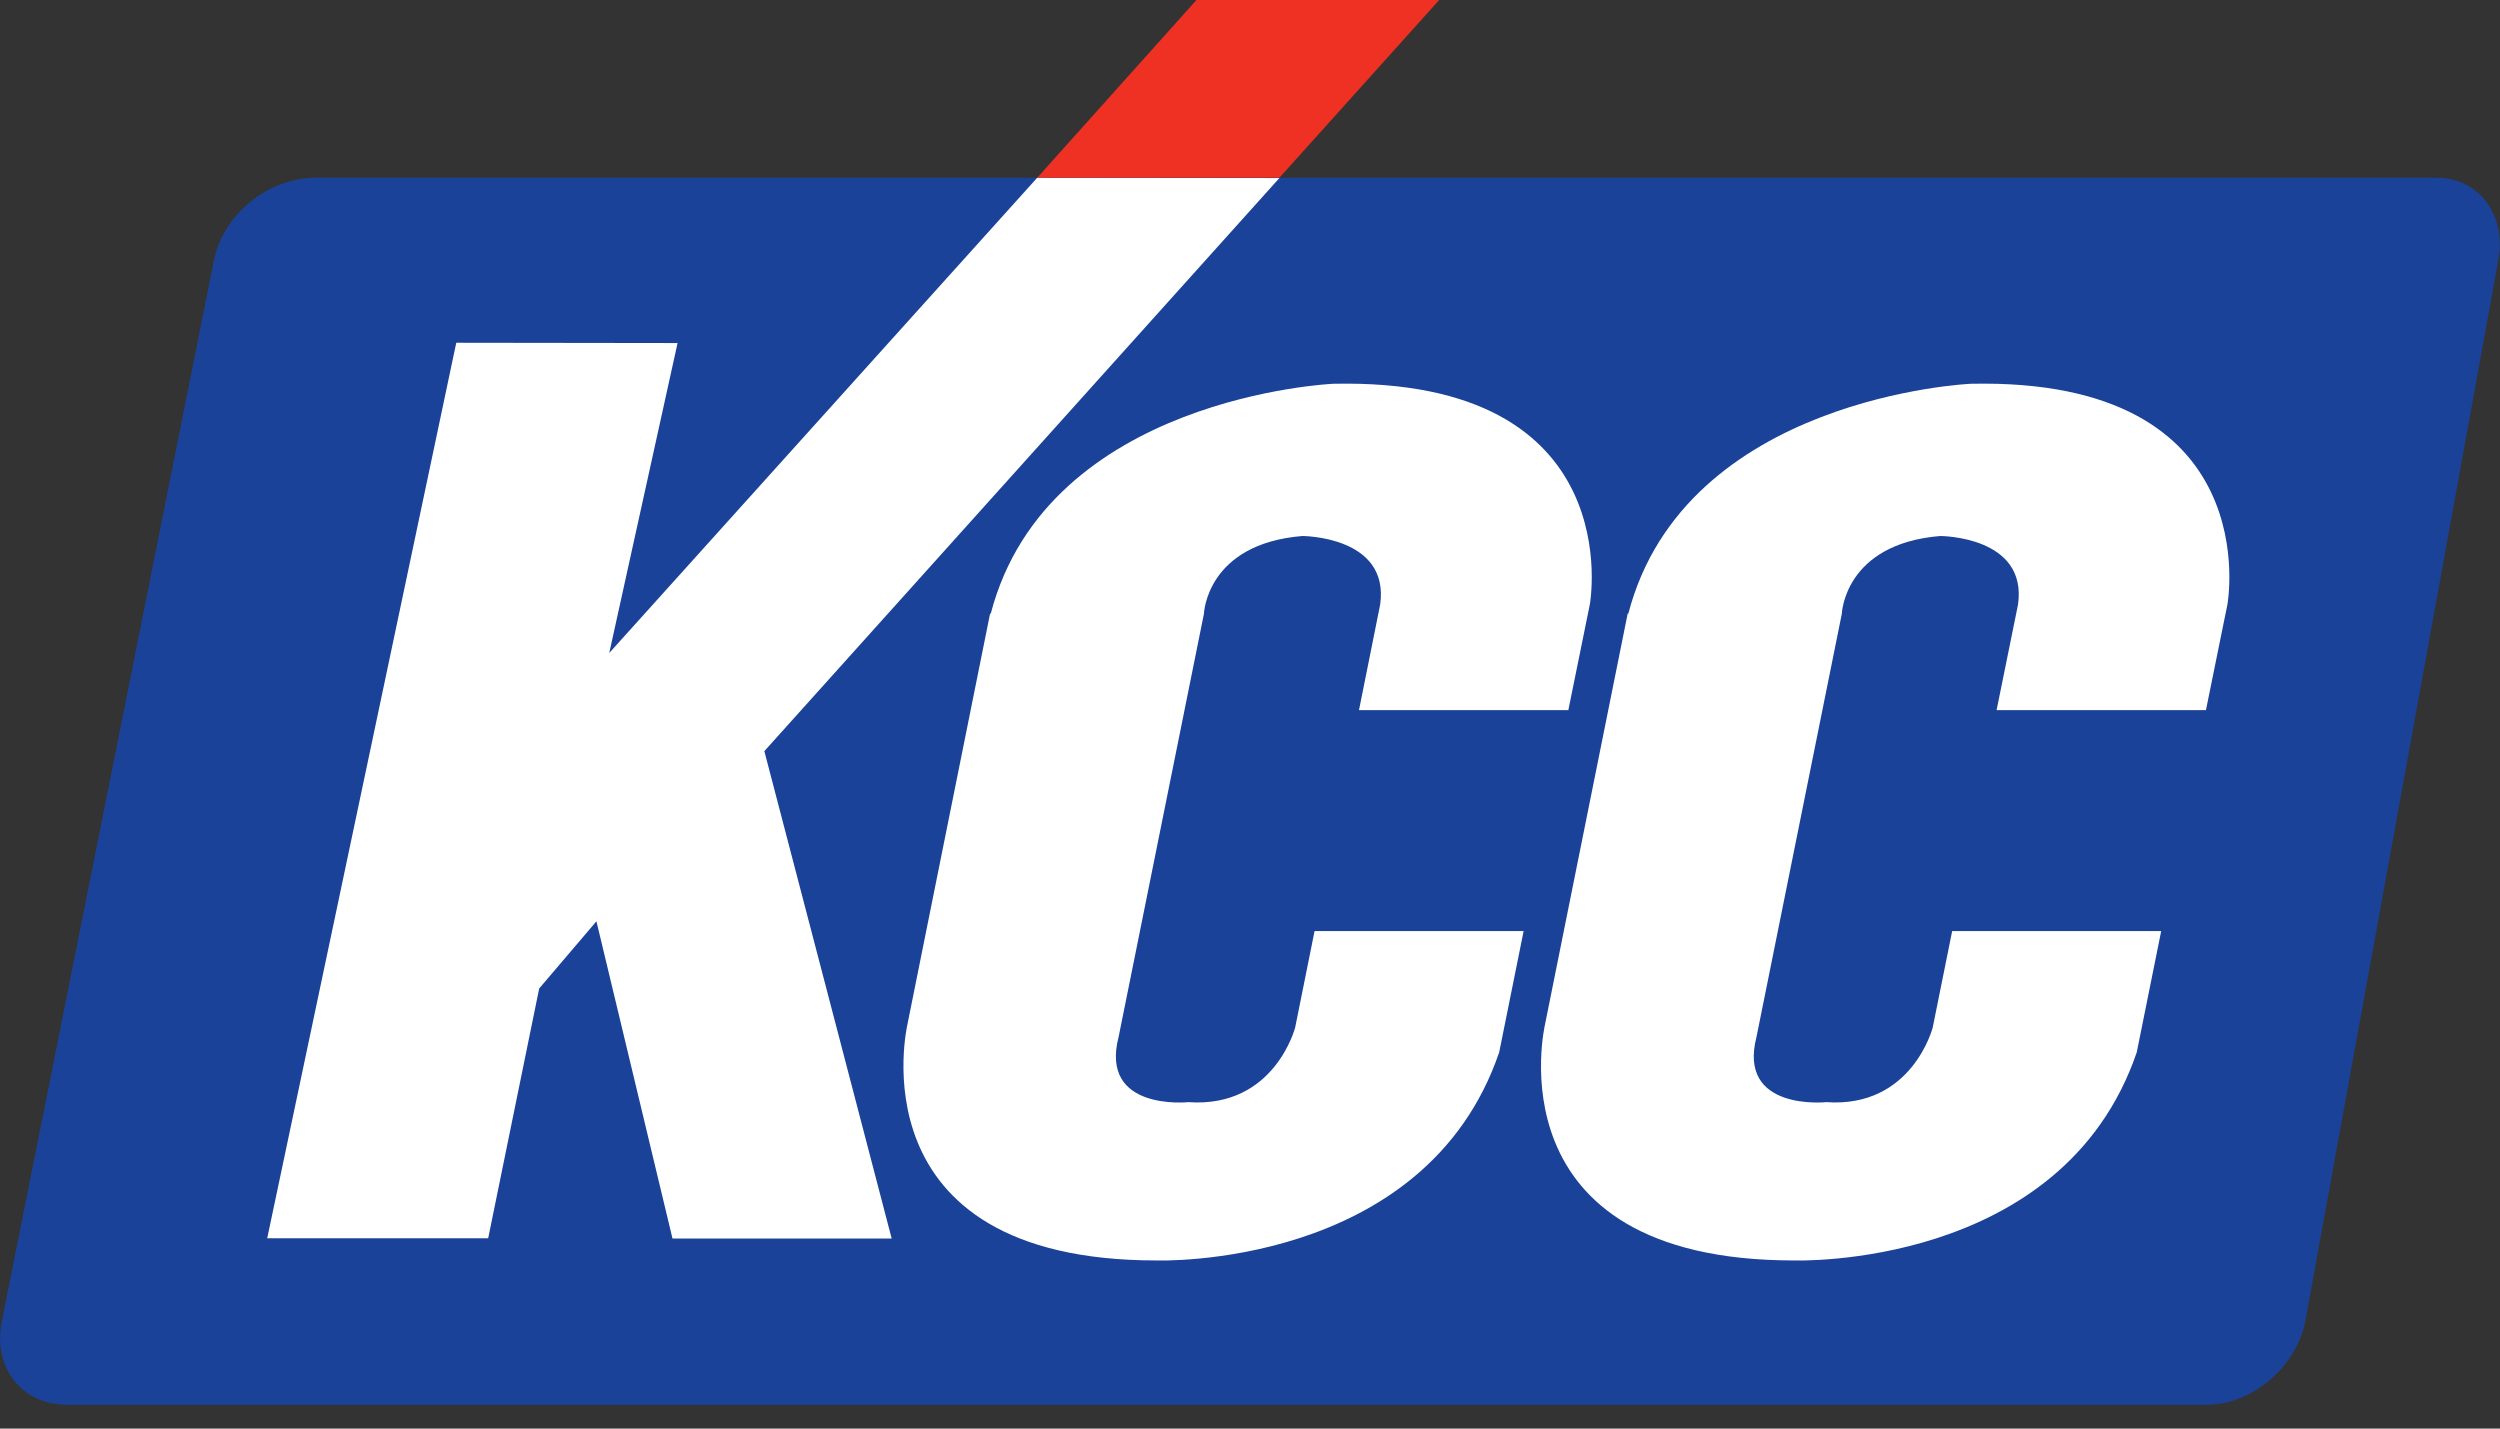 <svg width="77" height="44" viewBox="0 0 77 44" fill="none" xmlns="http://www.w3.org/2000/svg">
<rect x="0" y="0" width="77" height="44" fill="#333333" stroke="none"/>
<g id="Group">
<path id="Vector" d="M67.971 43.267C69.358 43.267 70.717 42.116 71.002 40.702L76.945 8.03C77.22 6.616 76.329 5.475 75.062 5.475H9.736C8.23 5.475 6.87 6.616 6.586 8.03L0.055 40.702C-0.23 42.116 0.67 43.267 2.057 43.267H67.971Z" fill="#1A4298"/>
<path id="Vector_2" d="M30.495 18.896L27.951 31.54C27.951 31.54 26.224 38.822 35.621 38.822C35.621 38.822 43.887 39.112 46.175 32.411L46.928 28.676H40.489L39.892 31.643C39.892 31.643 39.258 34.133 36.603 33.946C36.603 33.946 33.857 34.236 34.454 31.933L37.081 18.905C37.081 18.905 37.154 16.753 40.112 16.509C40.112 16.509 42.803 16.509 42.51 18.615L41.857 21.872H48.305L48.967 18.615C48.967 18.615 50.234 11.624 41.068 11.82C41.068 11.82 32.259 12.204 30.514 18.905" fill="white"/>
<path id="Vector_3" d="M50.133 18.896L47.589 31.54C47.589 31.54 45.853 38.822 55.258 38.822C55.258 38.822 63.525 39.112 65.812 32.411L66.565 28.676H60.127L59.529 31.643C59.529 31.643 58.896 34.133 56.25 33.946C56.25 33.946 53.504 34.236 54.101 31.933L56.728 18.905C56.728 18.905 56.801 16.753 59.759 16.509C59.759 16.509 62.45 16.509 62.156 18.615L61.495 21.872H67.943L68.605 18.615C68.605 18.615 69.872 11.624 60.705 11.82C60.705 11.82 51.897 12.204 50.151 18.905" fill="white"/>
<path id="Vector_4" d="M39.405 5.484L31.946 5.475L18.765 20.112L20.869 10.566L14.053 10.557L8.23 38.138H15.036L16.607 30.445L18.37 28.376L20.713 38.147H27.464L23.542 23.135L39.405 5.484Z" fill="white"/>
<path id="Vector_5" d="M44.328 0H36.851L31.946 5.475H39.405L44.328 0Z" fill="#EE3123"/>
</g>
</svg>
